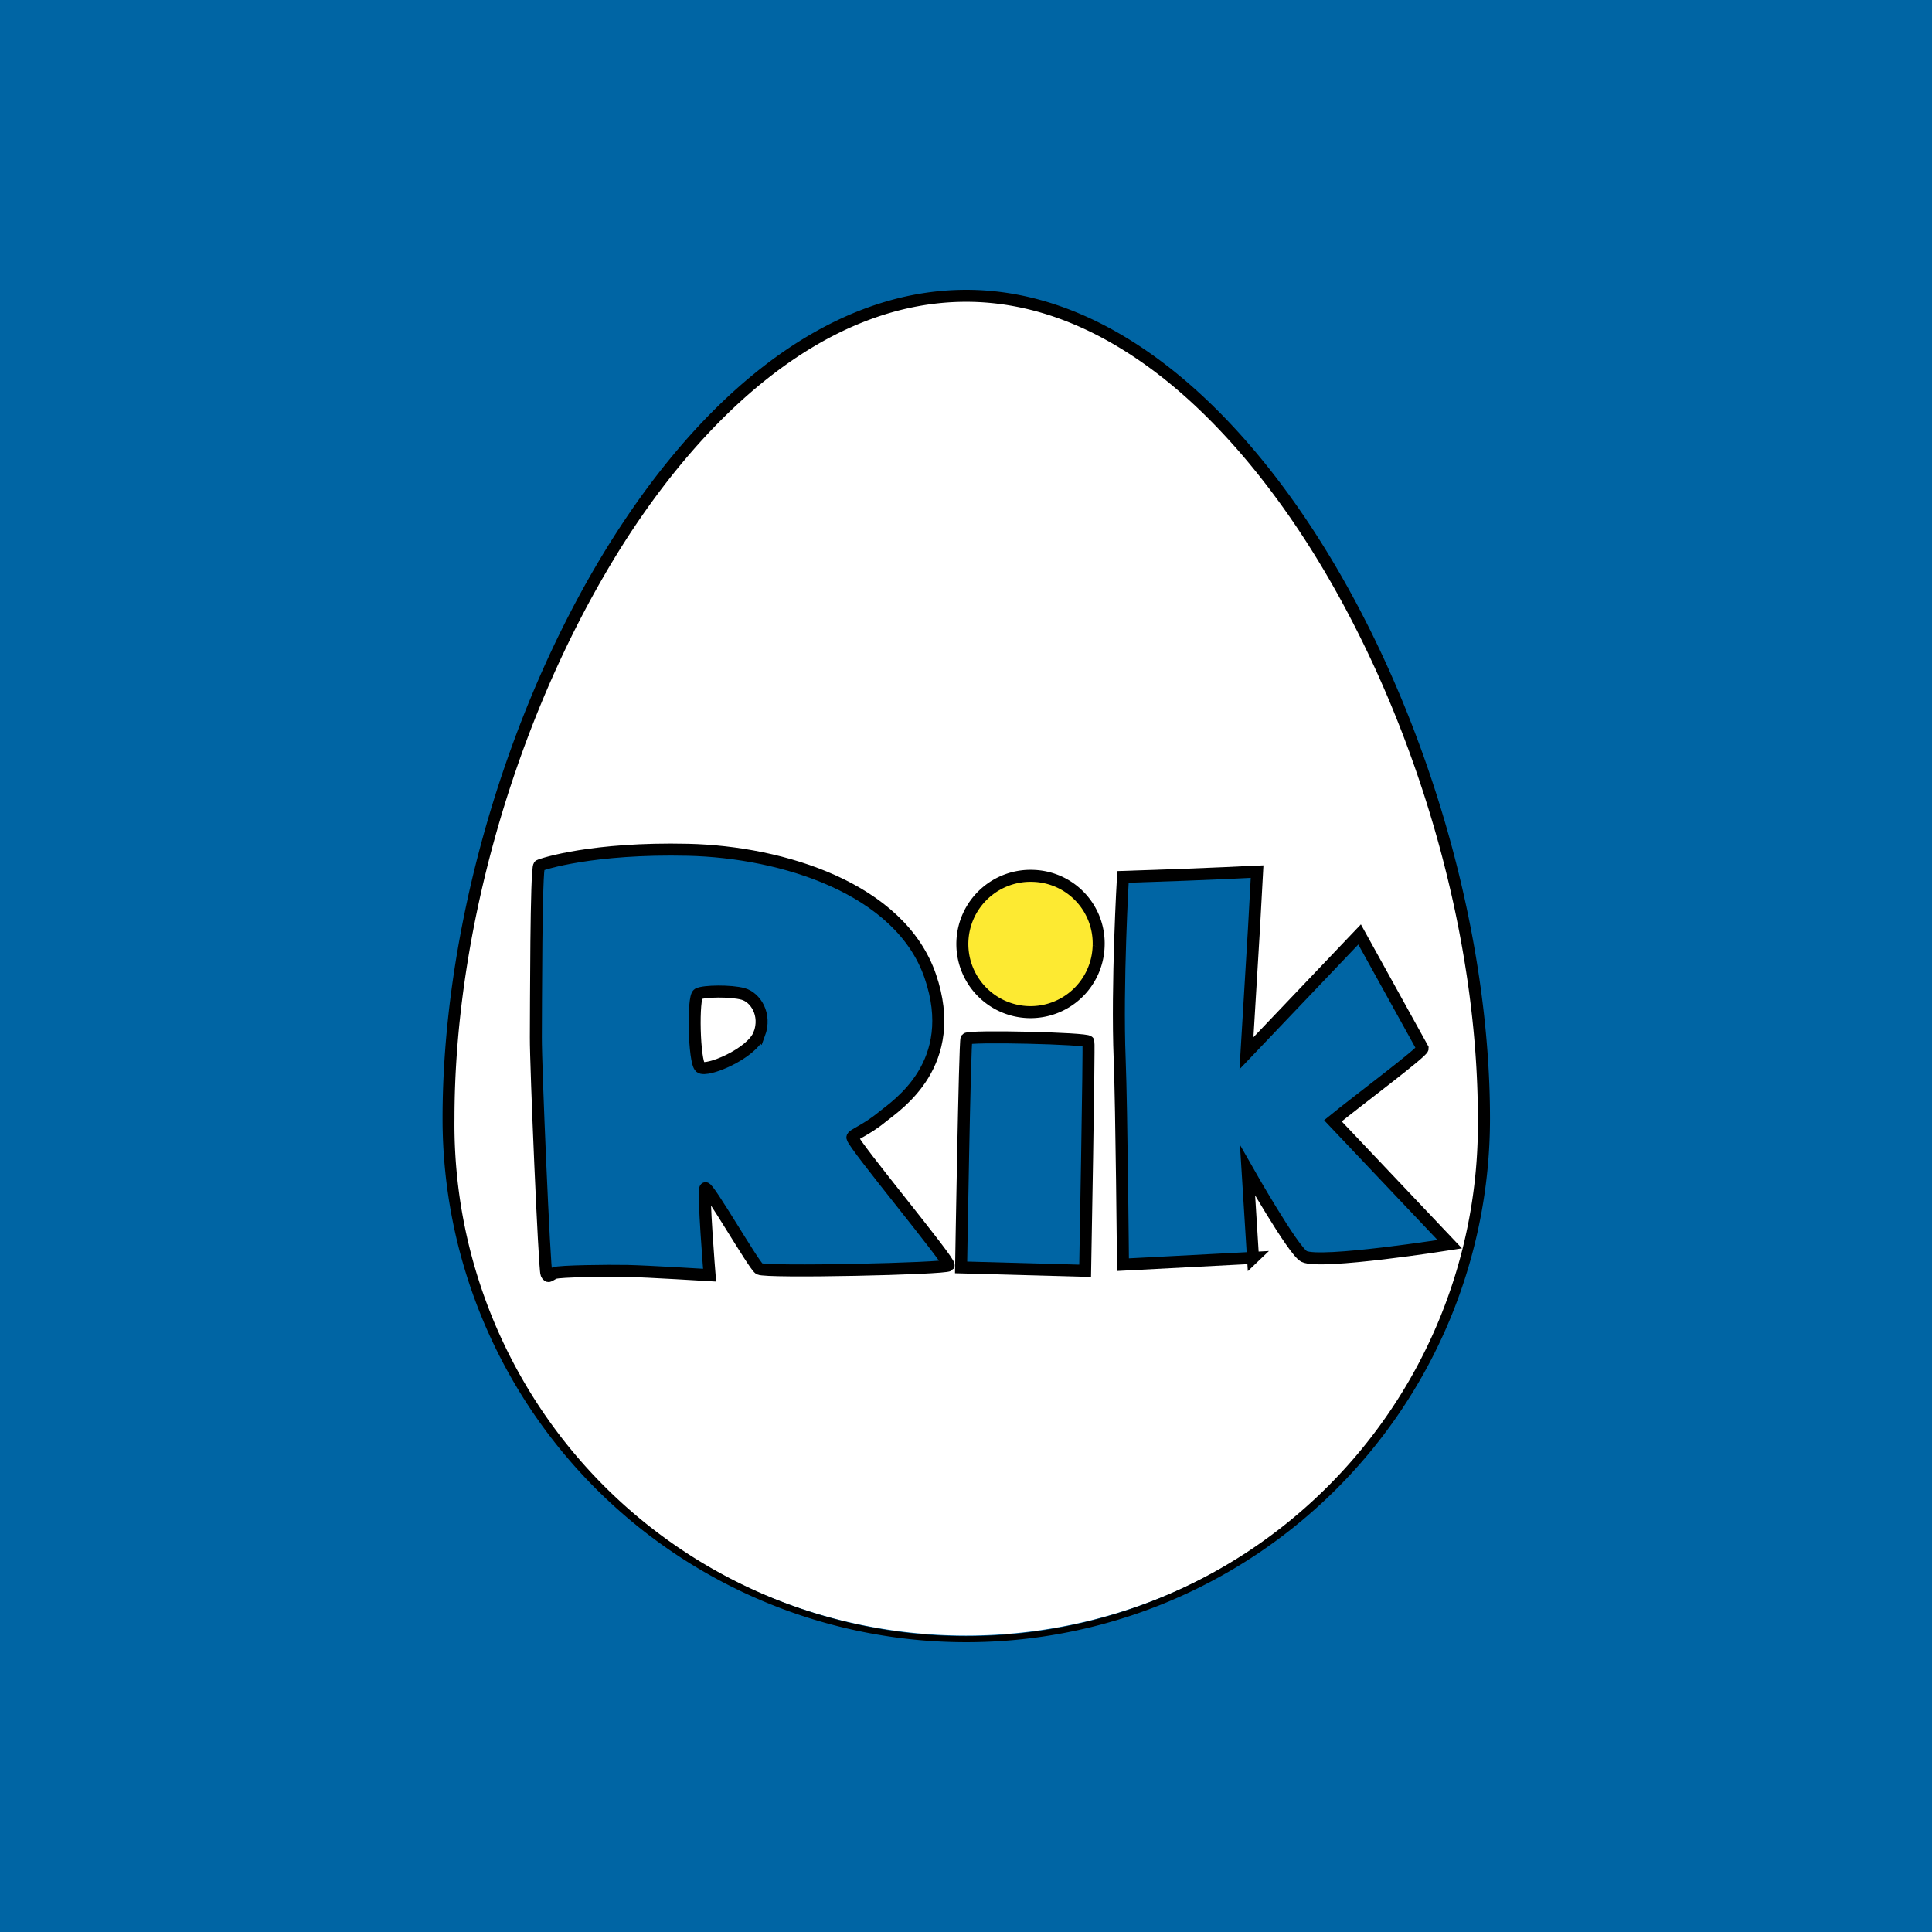 <svg xmlns="http://www.w3.org/2000/svg" viewBox="0 0 283.46 283.46"><defs><style>.cls-1,.cls-5{fill:#0065a4;}.cls-2{fill:#fff;}.cls-3{fill:#fdea32;}.cls-4{fill:none;}.cls-4,.cls-5{stroke:#000;stroke-miterlimit:10;stroke-width:1.76px;}</style></defs><title>rik</title><g id="Layer_2" data-name="Layer 2"><g id="Kids"><g id="rik"><rect class="cls-1" width="283.46" height="283.46"/><g id="logo"><path class="cls-2" d="M217.82,163.88a76.09,76.09,0,1,1-152.18,0c0-52.75,33.61-120.39,76.09-120.39,42,0,76.09,67.64,76.09,120.39"/><path d="M141.74,44.28c9.75,0,19.44,3.74,28.83,11.13,8.64,6.8,16.93,16.76,24,28.81,13.94,23.79,22.26,53.65,22.26,79.88a75.08,75.08,0,1,1-150.15,0c0-26.31,8.26-56.17,22.09-79.88,7-12.06,15.32-22,24-28.81,9.4-7.38,19.17-11.13,29-11.13h0m0-1.76c-42.9,0-76.84,68.31-76.84,121.58a76.84,76.84,0,1,0,153.68,0c0-53.28-34.38-121.58-76.84-121.58Z"/><path class="cls-3" d="M161.19,138.8a10,10,0,1,1-9.52-10.29,9.91,9.91,0,0,1,9.52,10.29"/><path class="cls-4" d="M161.19,138.8a10,10,0,1,1-9.52-10.29,9.91,9.91,0,0,1,9.52,10.29"/><path class="cls-2" d="M129.49,163.83c2.15-1.73,11.41-7.76,7-20.61S114.85,125,100.94,124.68,79.61,126.74,79.12,127s-.47,21.14-.5,25.2,1.25,34,1.55,34.68.47.18,1.2-.1,7.73-.37,10.67-.31,12.07.62,12.07.62-1-12.38-.62-12.75,7.05,11.22,7.9,11.81,27.44,0,27.79-.5S125.23,168,125.06,166.9c-.06-.4,1.93-1,4.43-3.07m-18.1-12.11c-1.09,2.89-7.73,5.62-8.65,4.86s-1.13-10.31-.31-10.75,4.8-.5,6.6,0,3.44,3,2.36,5.91"/><path class="cls-5" d="M129.49,163.83c2.15-1.73,11.41-7.76,7-20.61S114.85,125,100.94,124.68,79.61,126.74,79.12,127s-.47,21.14-.5,25.2,1.25,34,1.55,34.68.47.18,1.2-.1,7.73-.37,10.67-.31,12.07.62,12.07.62-1-12.38-.62-12.75,7.05,11.22,7.9,11.81,27.44,0,27.79-.5S125.23,168,125.06,166.9c-.06-.4,1.93-1,4.43-3.07Zm-18.1-12.11c-1.09,2.89-7.73,5.62-8.65,4.86s-1.13-10.31-.31-10.75,4.8-.5,6.6,0S112.48,148.83,111.4,151.73Z"/><path class="cls-2" d="M141.8,152.41c-.25.31-.79,33.54-.79,33.54l18.2.5s.61-33.15.48-33.63-17.49-.88-17.89-.41"/><path class="cls-5" d="M141.8,152.41c-.25.31-.79,33.54-.79,33.54l18.2.5s.61-33.15.48-33.63S142.19,151.93,141.8,152.41Z"/><path class="cls-2" d="M183.85,184.55l-19.09,1s-.2-22.89-.48-30.07c-.44-11.16.48-26.82.48-26.82,14.21-.45,19.28-.78,19.68-.79l-.46,8.39-1.1,18.27,16.6-17.43,9.25,16.72c0,.55-9.82,7.88-13.17,10.62l17.15,18.11s-19,3-21.38,1.79c-1.58-.8-8.29-12.62-8.29-12.62l.8,12.84Z"/><path class="cls-5" d="M183.85,184.55l-19.09,1s-.2-22.89-.48-30.07c-.44-11.16.48-26.82.48-26.82,14.21-.45,19.28-.78,19.68-.79l-.46,8.39-1.1,18.27,16.6-17.43,9.25,16.72c0,.55-9.82,7.88-13.17,10.62l17.15,18.11s-19,3-21.38,1.79c-1.58-.8-8.29-12.62-8.29-12.62l.8,12.84Z"/></g></g></g></g></svg>